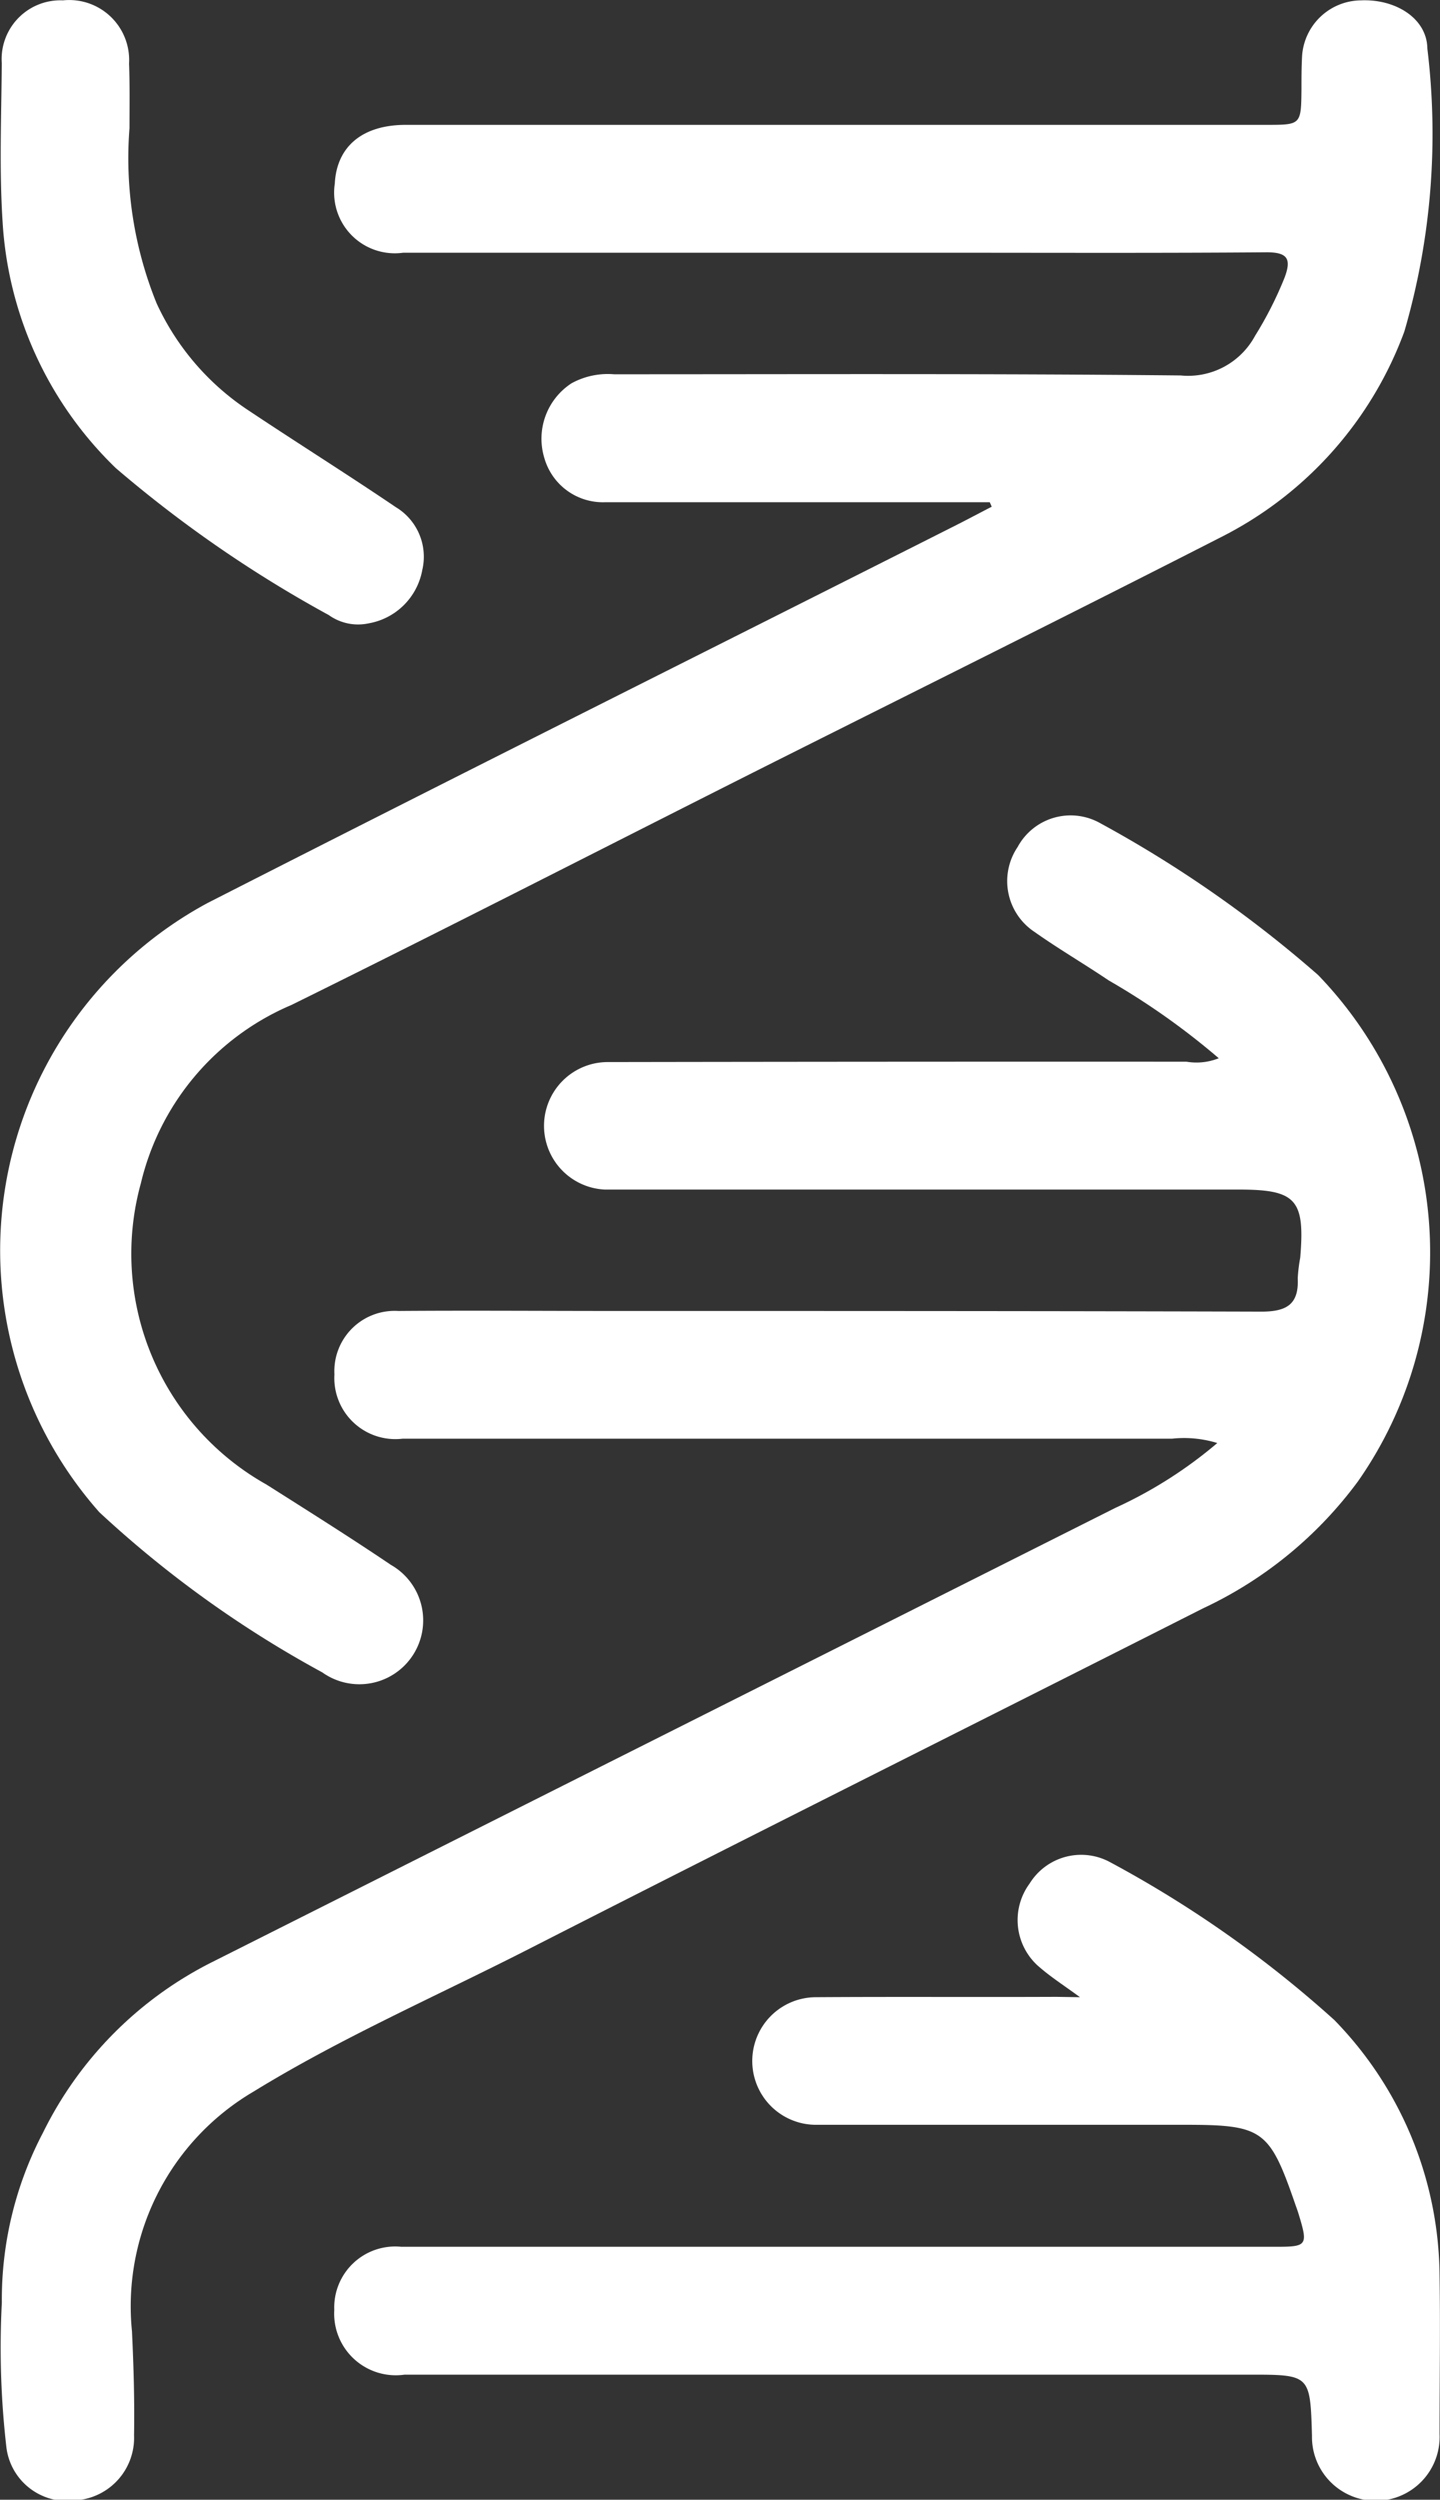 <svg xmlns="http://www.w3.org/2000/svg" width="19.605" height="34.015" viewBox="0 0 19.605 34.015">
  <rect x="0" y="0" width="19.605" height="34.015" fill="#333333" stroke="none"/>
  <g id="mjnJKA.tif" transform="translate(-759.005 -238.88)">
    <g id="Сгруппировать_64" data-name="Сгруппировать 64" transform="translate(759.005 238.88)">
      <path id="Контур_1431" data-name="Контур 1431" d="M775.793,403.617a1.539,1.539,0,0,0-.618-.059q-5.237,0-10.475,0a.831.831,0,0,1-.927-.875.821.821,0,0,1,.871-.863c.979-.008,1.958,0,2.937,0,2.937,0,5.875,0,8.812.009.346,0,.512-.1.495-.454a2.221,2.221,0,0,1,.034-.28c.066-.789-.054-.927-.832-.927q-4.123,0-8.246,0c-.13,0-.26,0-.389,0a.868.868,0,0,1,.027-1.735q3.946-.007,7.892-.005a.816.816,0,0,0,.439-.047,9.855,9.855,0,0,0-1.5-1.06c-.332-.224-.68-.427-1.007-.658a.829.829,0,0,1-.231-1.157.82.82,0,0,1,1.107-.333,16.381,16.381,0,0,1,2.983,2.075,5.432,5.432,0,0,1,.542,6.892,5.531,5.531,0,0,1-2.111,1.728c-3.063,1.549-6.133,3.082-9.19,4.641-1.25.637-2.541,1.2-3.737,1.935a3.388,3.388,0,0,0-1.652,3.262c.022.471.036.943.028,1.415a.852.852,0,0,1-.793.883.831.831,0,0,1-.944-.714,11.816,11.816,0,0,1-.063-1.976,4.884,4.884,0,0,1,.561-2.314,5.129,5.129,0,0,1,2.3-2.319q6.148-3.091,12.3-6.182A5.967,5.967,0,0,0,775.793,403.617Z" transform="translate(-759.22 -383.981)" fill="#fff"/>
      <path id="Контур_1432" data-name="Контур 1432" d="M772.48,245.722q-2.618,0-5.236,0a.829.829,0,0,1-.826-.595.9.9,0,0,1,.369-1.024,1.03,1.03,0,0,1,.579-.122c2.571,0,5.143-.011,7.714.016a1.035,1.035,0,0,0,1.012-.539,5.051,5.051,0,0,0,.4-.787c.1-.262.043-.352-.251-.35-1.439.012-2.878.006-4.317.006q-3.716,0-7.431,0a.826.826,0,0,1-.93-.94c.026-.505.375-.8.968-.8l11.713,0c.475,0,.475,0,.48-.487,0-.153,0-.307.009-.46a.811.811,0,0,1,.8-.747c.466-.021.9.241.905.657a9.615,9.615,0,0,1-.313,3.848,5.112,5.112,0,0,1-2.449,2.775c-2.079,1.062-4.172,2.1-6.258,3.147-2.149,1.081-4.289,2.18-6.447,3.244a3.517,3.517,0,0,0-2.048,2.425,3.6,3.6,0,0,0,1.71,4.1c.568.36,1.137.717,1.694,1.093a.869.869,0,1,1-.934,1.463,14.91,14.91,0,0,1-3.035-2.179,5.371,5.371,0,0,1,1.478-8.293c3.383-1.724,6.78-3.421,10.171-5.131.167-.084.331-.172.5-.259Z" transform="translate(-759.005 -238.888)" fill="#fff"/>
      <path id="Контур_1433" data-name="Контур 1433" d="M833.346,596.648c-.226-.165-.391-.271-.541-.4a.838.838,0,0,1-.145-1.147.825.825,0,0,1,1.091-.293,15.474,15.474,0,0,1,3.057,2.15,5.03,5.03,0,0,1,1.433,3.477c.011.719,0,1.439,0,2.158a.869.869,0,1,1-1.737.022c-.024-.831-.024-.831-.854-.831h-11.5a.839.839,0,0,1-.957-.881.83.83,0,0,1,.912-.859c1.45,0,2.9,0,4.352,0l7.571,0c.406,0,.422-.024.3-.426-.013-.045-.029-.09-.045-.134-.358-1.038-.442-1.1-1.524-1.1-1.663,0-3.326,0-4.988,0a.868.868,0,1,1-.038-1.736c1.1-.008,2.193,0,3.29-.005Z" transform="translate(-818.642 -569.471)" fill="#fff"/>
      <path id="Контур_1434" data-name="Контур 1434" d="M760.917,240.623a5.254,5.254,0,0,0,.369,2.384,3.492,3.492,0,0,0,1.247,1.455c.666.444,1.345.869,2.008,1.318a.787.787,0,0,1,.362.857.9.9,0,0,1-.734.726.685.685,0,0,1-.538-.113,16.9,16.9,0,0,1-2.9-2,5.072,5.072,0,0,1-1.542-3.357c-.046-.716-.016-1.436-.011-2.155a.8.8,0,0,1,.833-.853.816.816,0,0,1,.9.86C760.922,240.034,760.917,240.329,760.917,240.623Z" transform="translate(-759.154 -238.88)" fill="#fff"/>
    </g>
  </g>
</svg>
